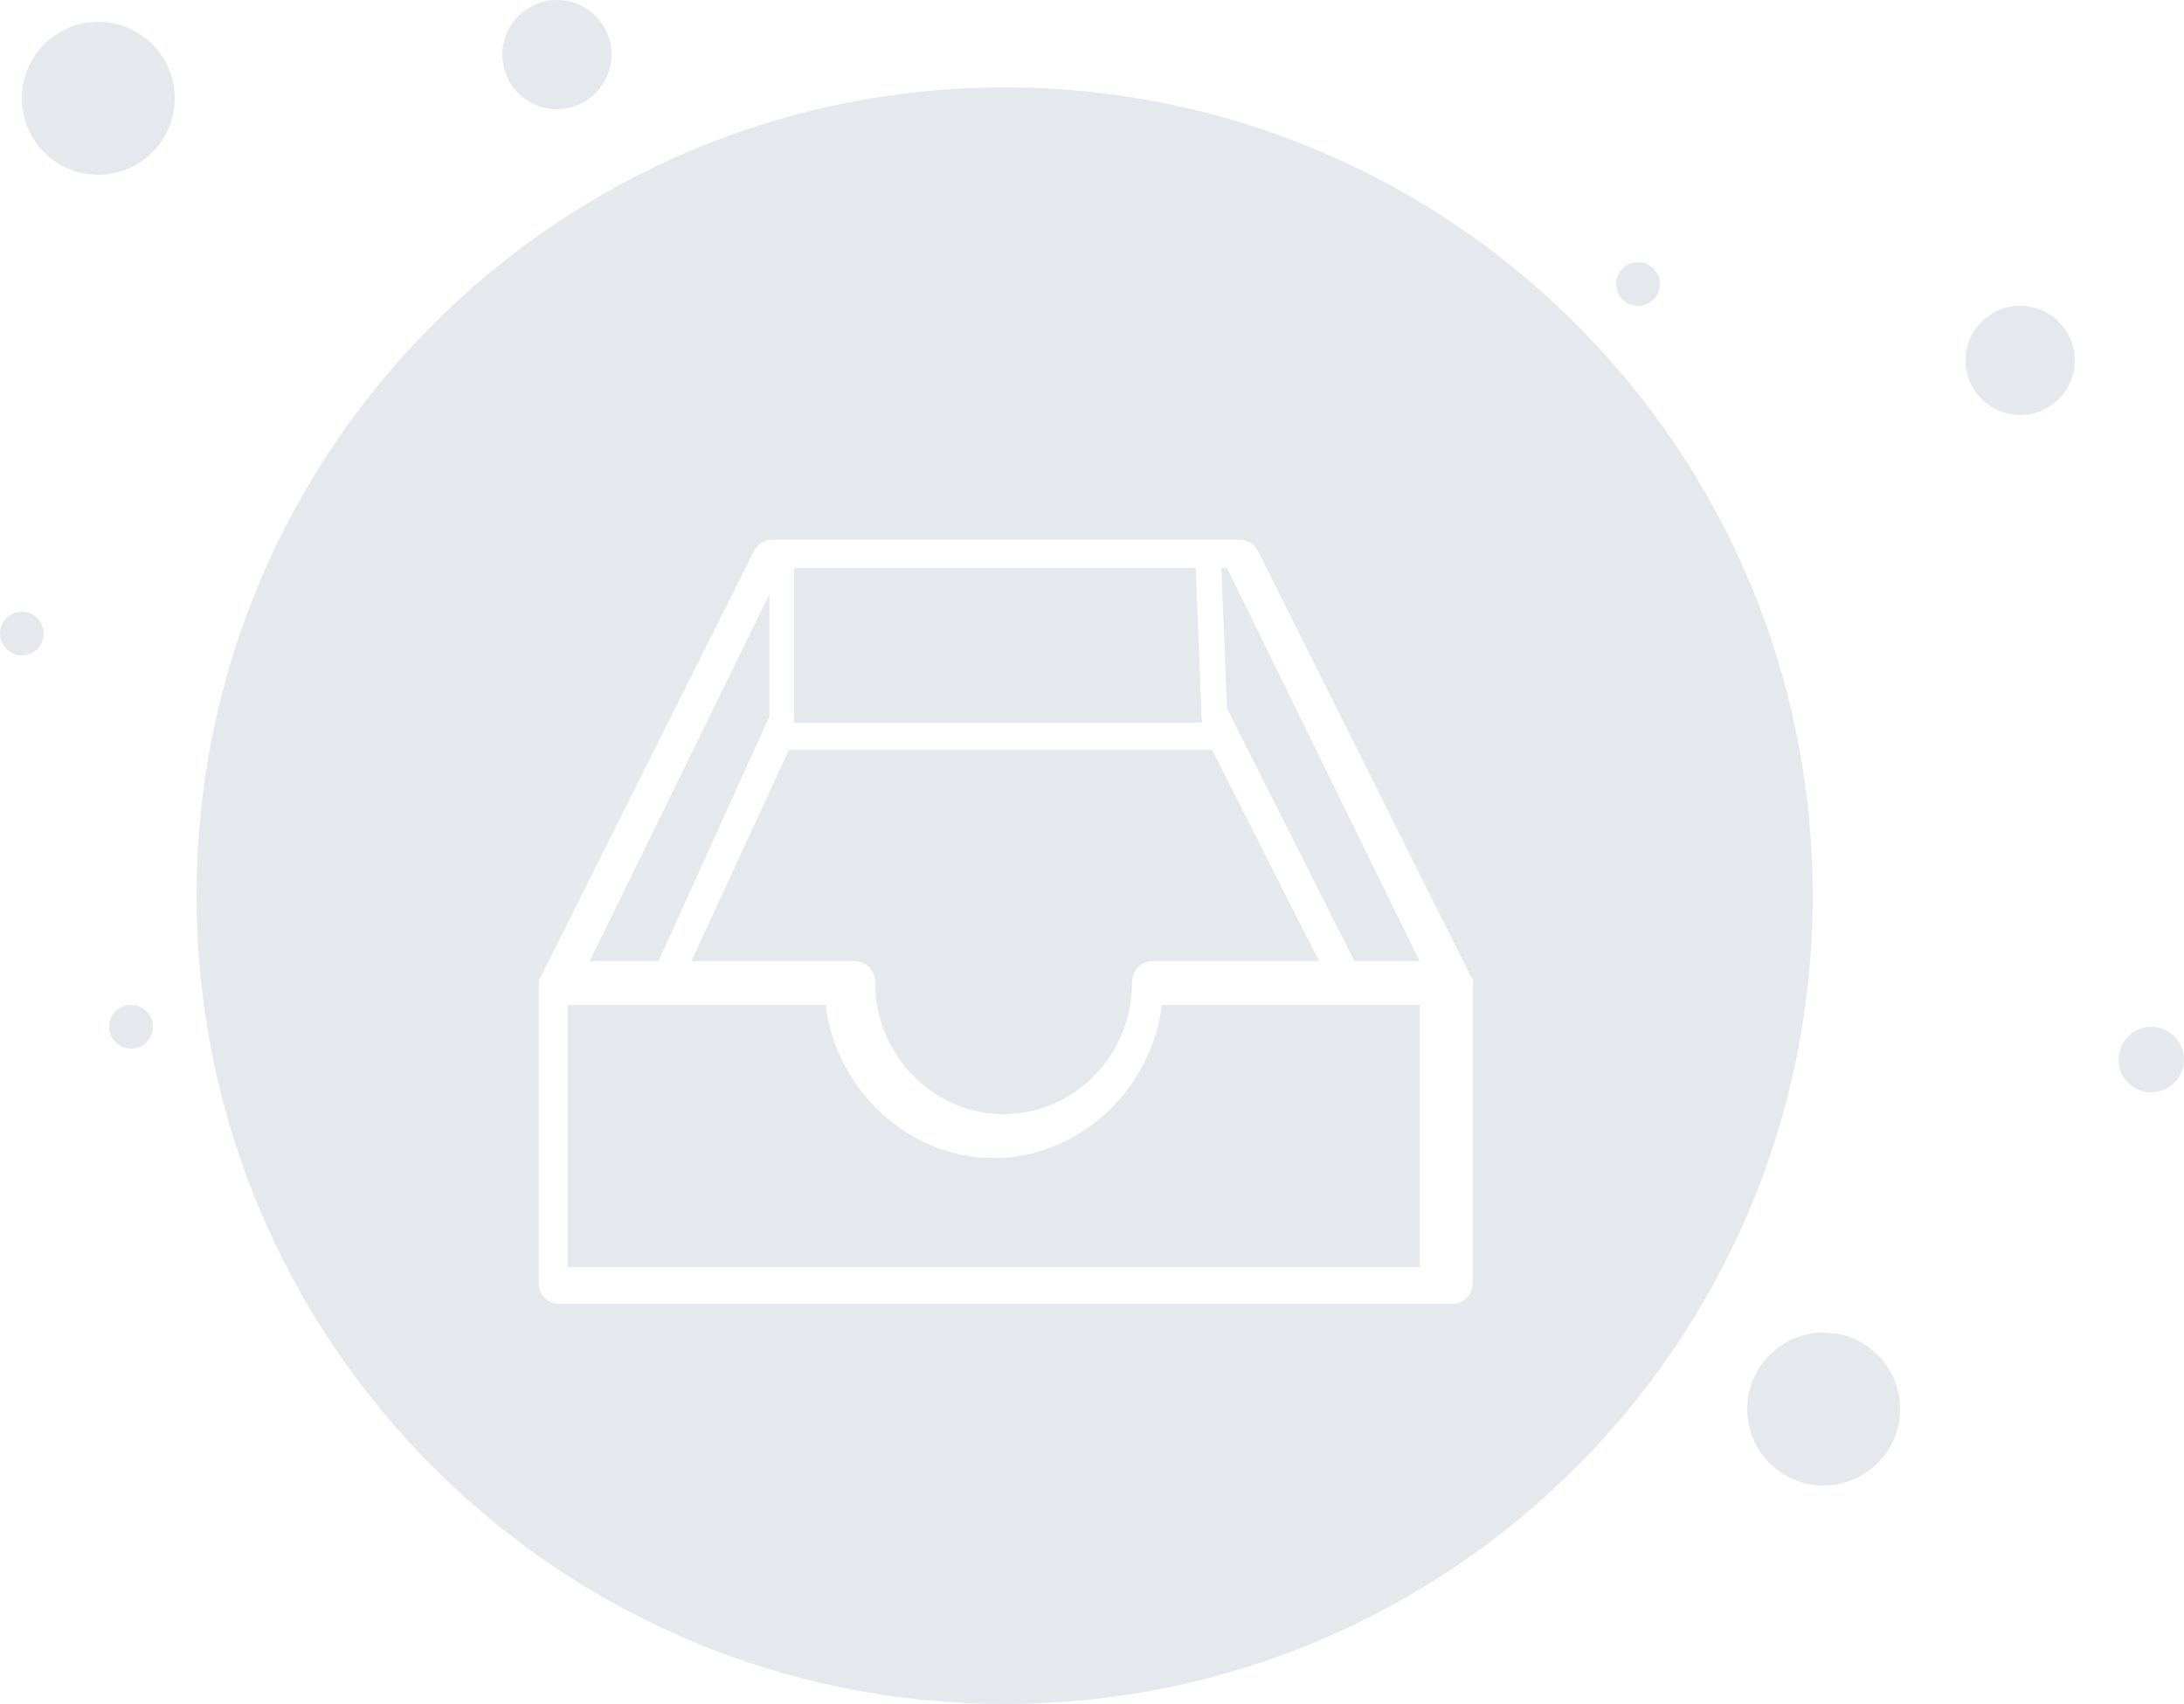 <?xml version="1.0" encoding="UTF-8"?>
<svg width="100px" height="78px" viewBox="0 0 100 78" version="1.1" xmlns="http://www.w3.org/2000/svg" xmlns:xlink="http://www.w3.org/1999/xlink">
    <!-- Generator: Sketch 48.1 (47250) - http://www.bohemiancoding.com/sketch -->
    <title>icon-nothingHere</title>
    <desc>Created with Sketch.</desc>
    <defs></defs>
    <g id="我的-我的保单-copy" stroke="none" stroke-width="1" fill="none" fill-rule="evenodd" transform="translate(-138, -117)">
        <g id="订单空页面" transform="translate(138, 117)" fill="#E5E9ED" fill-rule="nonzero">
            <path d="M46,4 C66.435,4 83,20.565 83,41 C83,61.435 66.435,78 46,78 C25.565,78 9,61.435 9,41 C9,20.565 25.565,4 46,4 Z M1,4.5 C1,2.567 2.567,1 4.5,1 C6.433,1 8,2.567 8,4.5 C8,6.433 6.433,8 4.5,8 C2.567,8 1,6.433 1,4.5 Z M23,2.5 C23,1.119 24.119,-8.45442189e-17 25.5,0 C26.881,8.45442189e-17 28,1.119 28,2.5 C28,3.881 26.881,5 25.5,5 C24.119,5 23,3.881 23,2.5 Z M0,29 C-5.32367215e-09,28.643 0.191,28.313 0.5,28.134 C0.809,27.955 1.191,27.955 1.5,28.134 C1.809,28.313 2,28.643 2,29 C2,29.357 1.809,29.687 1.5,29.866 C1.191,30.045 0.809,30.045 0.5,29.866 C0.191,29.687 -5.32367202e-09,29.357 2.22044605e-16,29 Z M5,47 C5,46.643 5.19,46.313 5.5,46.134 C5.809,45.955 6.191,45.955 6.5,46.134 C6.81,46.313 7,46.643 7,47 C7,47.357 6.81,47.687 6.5,47.866 C6.191,48.045 5.809,48.045 5.5,47.866 C5.19,47.687 5,47.357 5,47 Z M80,64.5 C80,62.567 81.567,61 83.5,61 C85.433,61 87,62.567 87,64.5 C87,66.433 85.433,68 83.5,68 C81.567,68 80,66.433 80,64.5 Z M97,48.5 C97,47.964 97.286,47.469 97.75,47.201 C98.214,46.933 98.786,46.933 99.25,47.201 C99.714,47.469 100,47.964 100,48.5 C100,49.036 99.714,49.531 99.25,49.799 C98.786,50.067 98.214,50.067 97.75,49.799 C97.286,49.531 97,49.036 97,48.5 Z M74,13 C74,12.448 74.448,12 75,12 C75.552,12 76,12.448 76,13 C76,13.552 75.552,14 75,14 C74.448,14 74,13.552 74,13 Z M90,16.5 C90,15.119 91.119,14 92.5,14 C93.881,14 95,15.119 95,16.5 C95,17.881 93.881,19 92.5,19 C91.119,19 90,17.881 90,16.5 Z M67.428,45.111 C67.474,44.925 67.474,44.831 67.358,44.713 L57.635,25.29 C57.448,24.894 57.148,24.707 56.749,24.707 L35.368,24.707 C34.972,24.707 34.693,24.892 34.483,25.29 L24.76,44.713 C24.667,44.808 24.667,44.902 24.667,45.111 L24.667,58.704 C24.667,59.285 25.063,59.683 25.646,59.683 L66.448,59.683 C67.029,59.683 67.428,59.287 67.428,58.704 L67.428,45.111 Z M30.151,43.994 L27,43.994 L35.23,27.2 L35.23,32.79 L30.151,43.994 Z M55.03,33.078 L36.359,33.078 L36.359,26 L54.747,26 L55.03,33.078 Z M31.656,43.994 L36.124,34.325 L55.5,34.325 L60.391,43.994 L52.819,43.994 C52.231,43.994 51.832,44.404 51.832,45.002 C51.832,48.313 49.175,51 45.953,51 C42.731,51 40.074,48.289 40.074,45.002 C40.074,44.402 39.672,43.994 39.087,43.994 L31.656,43.994 Z M56.182,32.43 L55.923,26 L56.182,26 L65,43.994 L62.014,43.994 L56.182,32.43 Z M53.202,46 L65,46 L65,58 L26,58 L26,46 L37.798,46 C38.29,49.912 41.614,53.008 45.5,53.008 C49.386,53.008 52.71,49.912 53.202,46 Z" id="icon-nothingHere"></path>
        </g>
    </g>
</svg>